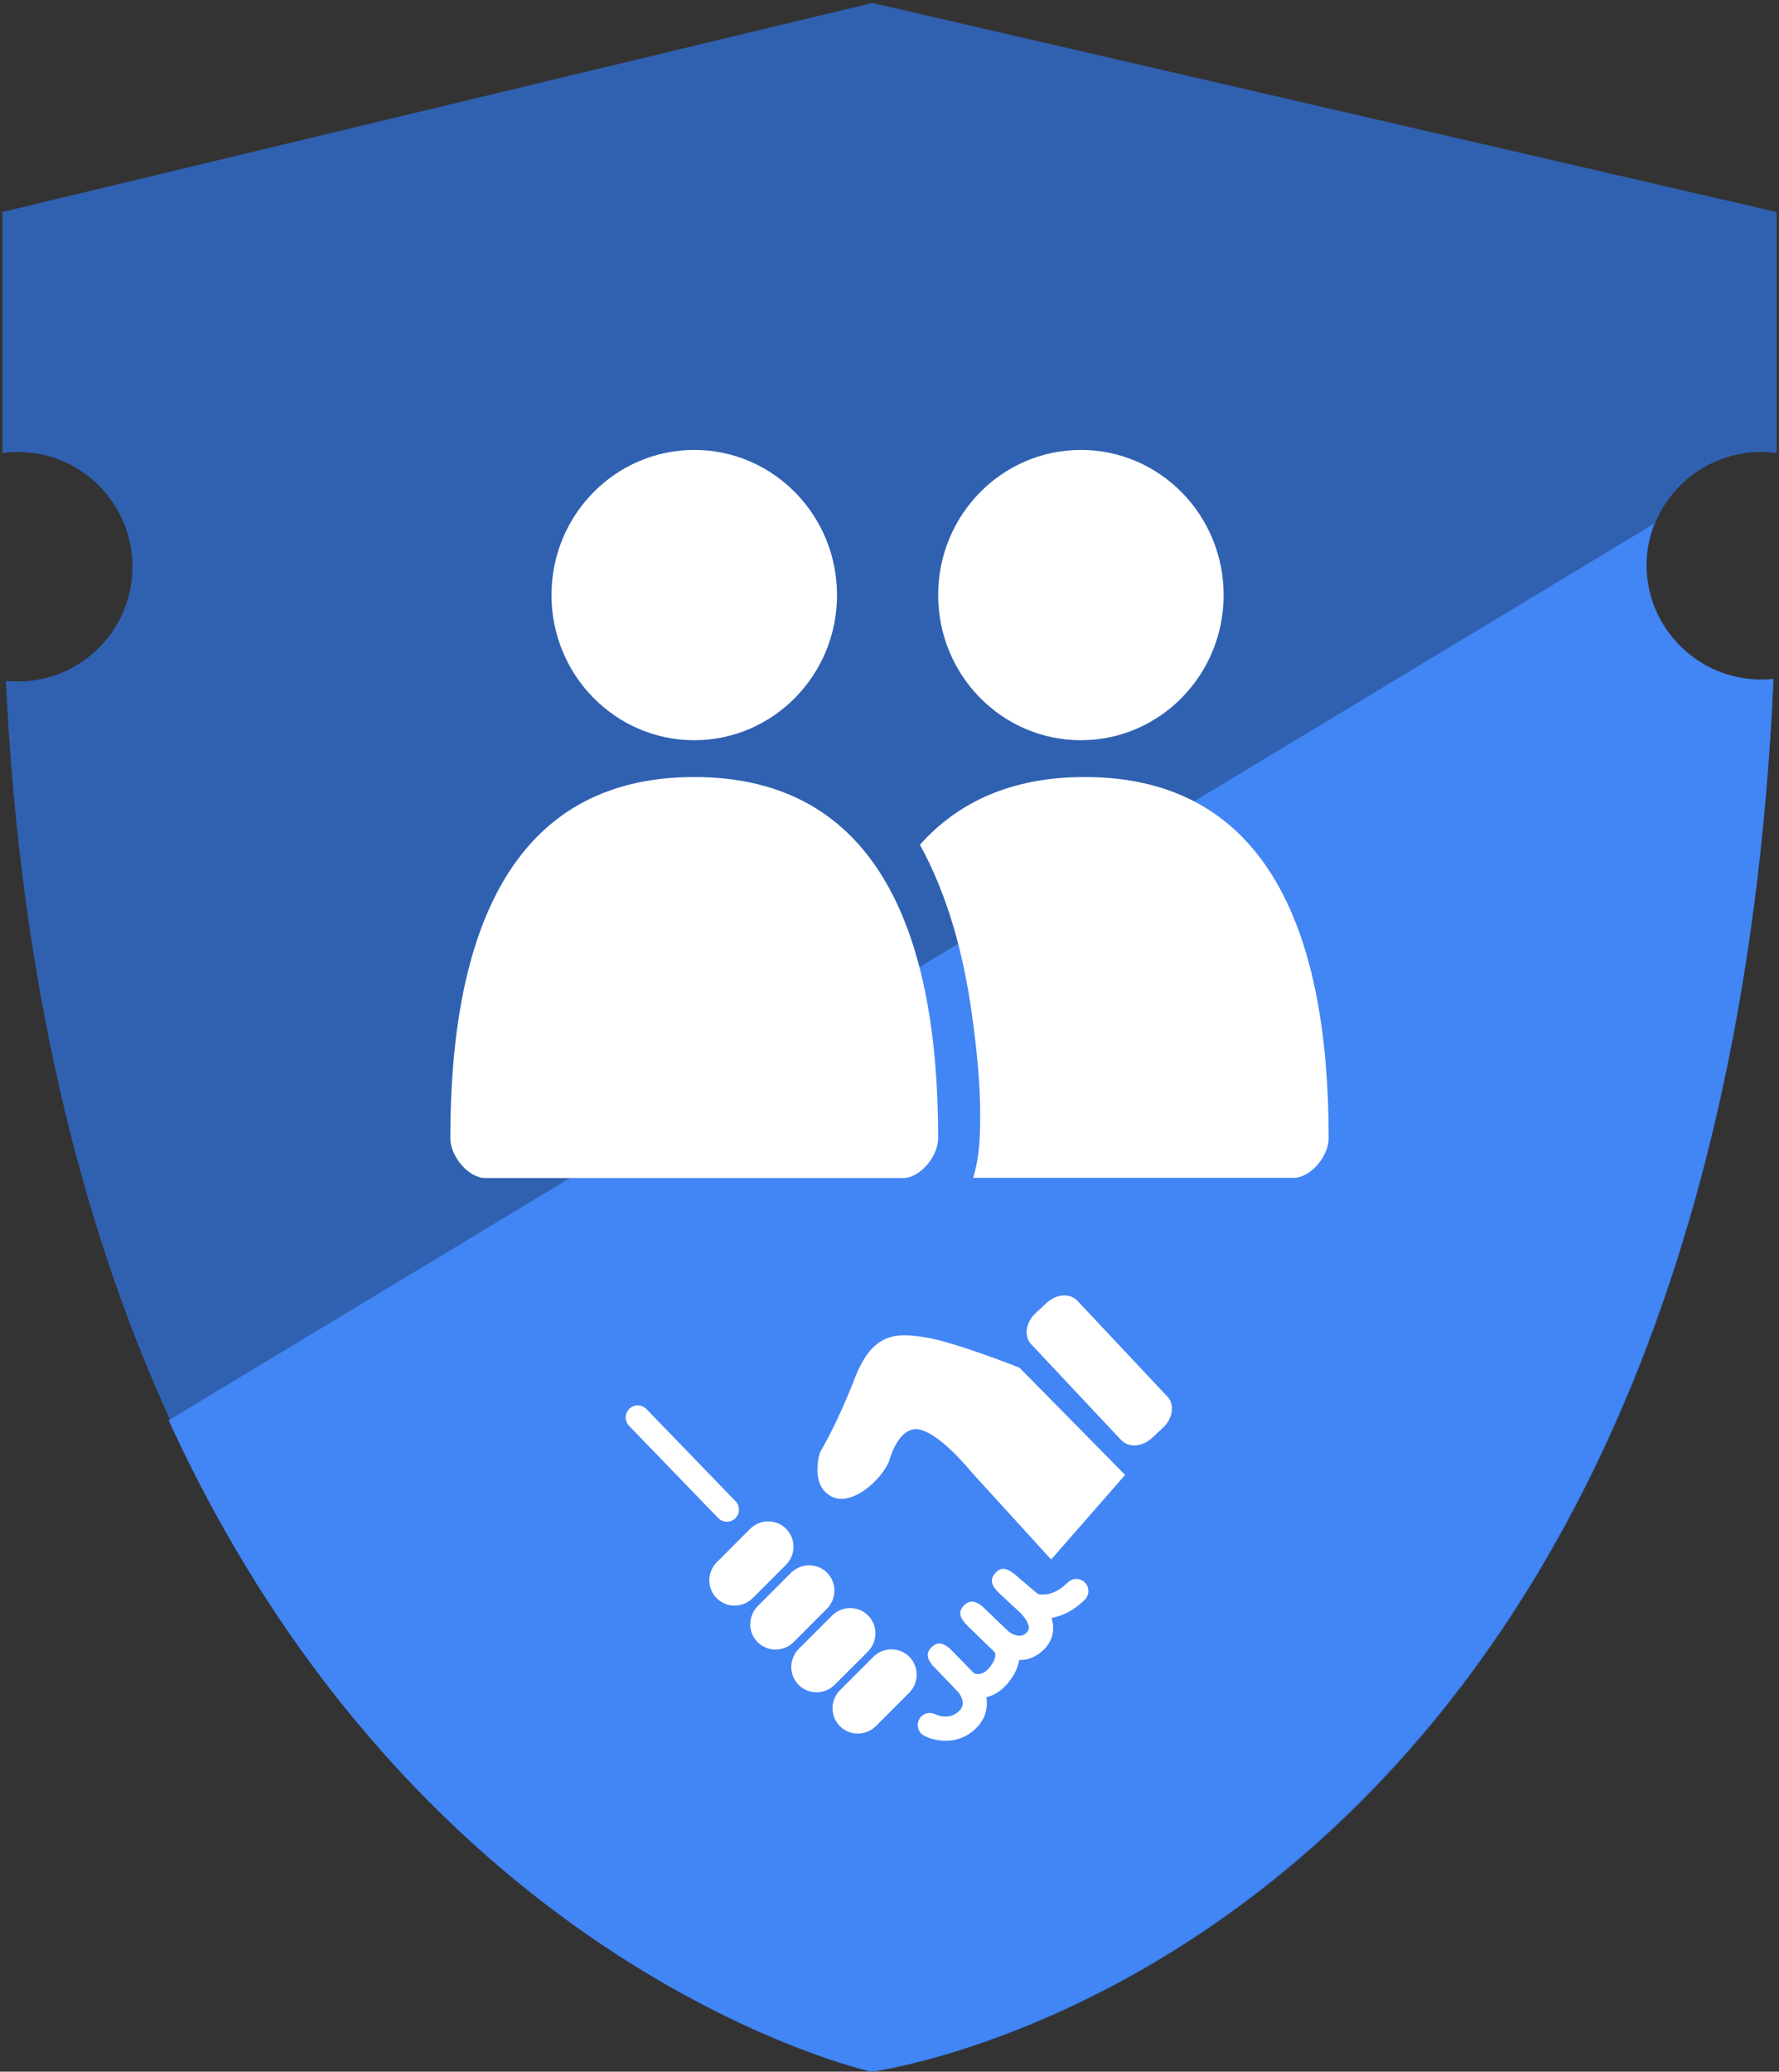 <?xml version="1.0" encoding="utf-8"?>
<!-- Generator: Adobe Illustrator 19.1.0, SVG Export Plug-In . SVG Version: 6.00 Build 0)  -->
<svg version="1.1" xmlns="http://www.w3.org/2000/svg" xmlns:xlink="http://www.w3.org/1999/xlink" x="0px" y="0px"
	 viewBox="0 0 191 222.287" enable-background="new 0 0 191 222.287" xml:space="preserve">
<rect x="0" y="0" width="191" height="222.287" fill="#333333" stroke="none"/>
<g id="Ebene_1">
	<path fill="#3061B1" d="M189.098,73.124c-6.8,0-12.317-5.513-12.317-12.315c0-6.804,5.517-12.315,12.317-12.315
		c0.558,0,1.103,0.05,1.639,0.12c0-22.432,0-25.867,0-25.867L93.669,0.316L0.263,22.747c0,0.215,0,2.738,0,25.867
		c0.539-0.07,1.085-0.12,1.643-0.12c6.8,0,12.315,5.511,12.315,12.315c0,6.801-5.515,12.315-12.315,12.315
		c-0.432,0-0.856-0.024-1.277-0.066c6.232,130.235,93.04,149.229,93.04,149.229s90.571-11.646,96.731-149.234
		C189.971,73.099,189.538,73.124,189.098,73.124z"/>
	<path fill="#4285F4" d="M93.539,222.287c0,0,90.7-11.663,96.869-149.446c-0.429,0.046-0.863,0.071-1.303,0.071
		c-6.81,0-12.334-5.521-12.334-12.332c0-1.547,0.297-3.021,0.818-4.386L18.105,152.398
		C45.292,211.715,93.539,222.287,93.539,222.287z"/>
</g>
<g id="Ebene_2">
	<g>
		<path fill="#FFFFFF" d="M89.865,63.848c0,8.602-6.871,15.577-15.322,15.577c-8.467,0-15.332-6.975-15.332-15.577
			c0-8.601,6.864-15.57,15.332-15.57C82.993,48.278,89.865,55.247,89.865,63.848z"/>
		<g>
			<path fill="#FFFFFF" d="M116.464,83.375c19.945,0,26.186,17.216,26.186,38.722c0,2.032-1.988,4.282-3.749,4.282h-22.437h-11.979
				c0.671-2.25,0.748-4.198,0.748-6.827c0-3.461-0.372-6.958-0.835-10.349c-0.875-6.519-2.558-12.971-5.63-18.564
				C102.836,86.081,108.573,83.375,116.464,83.375L116.464,83.375z"/>
			<path fill="#FFFFFF" d="M74.543,83.375c19.933,0,26.181,17.216,26.181,38.722c0,2.032-1.975,4.305-3.759,4.305H74.543H52.095
				c-1.761,0-3.746-2.273-3.746-4.305C48.349,100.591,54.6,83.375,74.543,83.375z"/>
			<path fill="#FFFFFF" d="M131.374,63.848c0,8.602-6.865,15.577-15.322,15.577c-8.474,0-15.328-6.975-15.328-15.577
				c0-8.601,6.854-15.57,15.328-15.57C124.509,48.278,131.374,55.247,131.374,63.848z"/>
		</g>
	</g>
	<g>
		<g>
			<path fill="#FFFFFF" d="M99.395,143.504c-3.082-0.487-5.676-0.648-7.622,4.378c-1.944,5.025-3.729,7.943-3.729,7.943
				s-1.135,3.406,1.137,4.702c2.269,1.3,5.674-1.944,6.323-3.889c0,0,0.973-3.729,3.241-3.245c2.271,0.487,5.533,4.54,5.533,4.54
				l8.576,9.405l7.944-9.082l-11.35-11.512C109.447,146.748,102.474,143.991,99.395,143.504z"/>
		</g>
		<g>
			<path fill="#FFFFFF" d="M84.379,167.912c1.077-1.074,1.087-2.812,0.022-3.876c-1.065-1.063-2.801-1.054-3.876,0.021l-3.555,3.556
				c-1.077,1.077-1.087,2.812-0.022,3.877c1.065,1.065,2.799,1.055,3.877-0.024L84.379,167.912z"/>
		</g>
		<g>
			<path fill="#FFFFFF" d="M88.773,172.625c1.075-1.077,1.084-2.812,0.021-3.876c-1.065-1.065-2.798-1.054-3.878,0.021l-3.552,3.556
				c-1.078,1.077-1.089,2.812-0.022,3.878c1.065,1.065,2.799,1.055,3.877-0.021L88.773,172.625z"/>
		</g>
		<g>
			<path fill="#FFFFFF" d="M93.177,177.213c1.076-1.077,1.085-2.812,0.021-3.878c-1.065-1.065-2.801-1.054-3.876,0.023l-3.553,3.556
				c-1.078,1.076-1.089,2.81-0.023,3.876c1.064,1.065,2.799,1.057,3.877-0.021L93.177,177.213z"/>
		</g>
		<g>
			<path fill="#FFFFFF" d="M93.75,177.789l-3.555,3.553c-1.076,1.078-1.086,2.813-0.022,3.879c1.065,1.065,2.799,1.054,3.877-0.023
				l3.556-3.555c1.077-1.078,1.084-2.812,0.021-3.876C96.562,176.703,94.827,176.713,93.75,177.789z"/>
		</g>
		<g>
			<path fill="#FFFFFF" d="M78.039,163.281c0.326,0,0.65-0.122,0.901-0.365c0.516-0.5,0.531-1.32,0.031-1.835l-9.567-9.89
				c-0.5-0.514-1.32-0.53-1.833-0.03c-0.515,0.498-0.53,1.319-0.031,1.833l9.567,9.891C77.361,163.148,77.7,163.281,78.039,163.281z
				"/>
		</g>
		<g>
			<path fill="#FFFFFF" d="M114.638,169.8c-1.31,1.31-2.486,1.378-3.164,1.258c-0.41-0.316-1.461-1.225-1.997-1.687
				c-0.949-0.822-1.771-1.533-2.627-0.573c-0.852,0.954,0.009,1.762,0.642,2.351c0.404,0.377,1.053,0.979,2.015,1.866
				c0.012,0.013,0.077,0.073,0.167,0.173c0.365,0.399,1.151,1.39,0.586,1.952c-0.191,0.193-0.646,0.647-1.615,0.149
				c-0.171-0.087-0.295-0.174-0.344-0.211l-2.501-2.403c-0.097-0.093-0.21-0.202-0.337-0.308c-0.047-0.048-0.075-0.075-0.086-0.086
				l-0.009,0.009c-0.509-0.405-1.193-0.725-1.873-0.027c-0.655,0.676-0.41,1.275,0.093,1.865l-0.01,0.013
				c0.021,0.02,0.074,0.07,0.149,0.141c0.155,0.171,0.332,0.342,0.509,0.514c0.513,0.502,1.337,1.304,2.561,2.49
				c0.081,0.117,0.186,0.625-0.395,1.424c-0.832,1.142-1.522,0.92-1.751,0.847c-0.034-0.012-0.066-0.023-0.092-0.034l-2.076-2.126
				c-0.114-0.116-0.228-0.232-0.345-0.345c-0.138-0.143-0.23-0.238-0.256-0.265l-0.019,0.018c-0.558-0.468-1.169-0.719-1.839-0.068
				c-0.67,0.65-0.459,1.245,0.017,1.84l-0.018,0.017c0.023,0.027,0.11,0.114,0.276,0.283c0.119,0.131,0.245,0.262,0.374,0.393
				c0.663,0.685,2.002,2.071,2.27,2.361c0.806,1.187,0.231,1.76,0.041,1.951c-1.046,1.047-2.414,0.431-2.575,0.355
				c-0.637-0.318-1.411-0.064-1.737,0.569c-0.326,0.638-0.074,1.419,0.564,1.745c0.543,0.279,1.374,0.534,2.299,0.534
				c1.064,0,2.253-0.337,3.285-1.367c0.919-0.918,1.283-2.091,1.079-3.303c0.823-0.192,1.753-0.712,2.599-1.881
				c0.534-0.733,0.819-1.453,0.919-2.118c0.988,0.037,1.913-0.373,2.681-1.14c0.929-0.93,1.192-2.123,0.804-3.372
				c1.058-0.185,2.318-0.714,3.574-1.971c0.505-0.507,0.505-1.328,0-1.834C115.966,169.294,115.144,169.294,114.638,169.8z"/>
		</g>
		<g>
			<path fill="#FFFFFF" d="M125.343,149.864l-9.675-10.301c-0.794-0.84-2.282-0.729-3.325,0.254l-1.181,1.111
				c-1.045,0.978-1.247,2.46-0.456,3.302l9.675,10.296c0.792,0.844,2.282,0.73,3.326-0.252l1.18-1.109
				C125.931,152.184,126.134,150.703,125.343,149.864z"/>
		</g>
	</g>
</g>
</svg>
